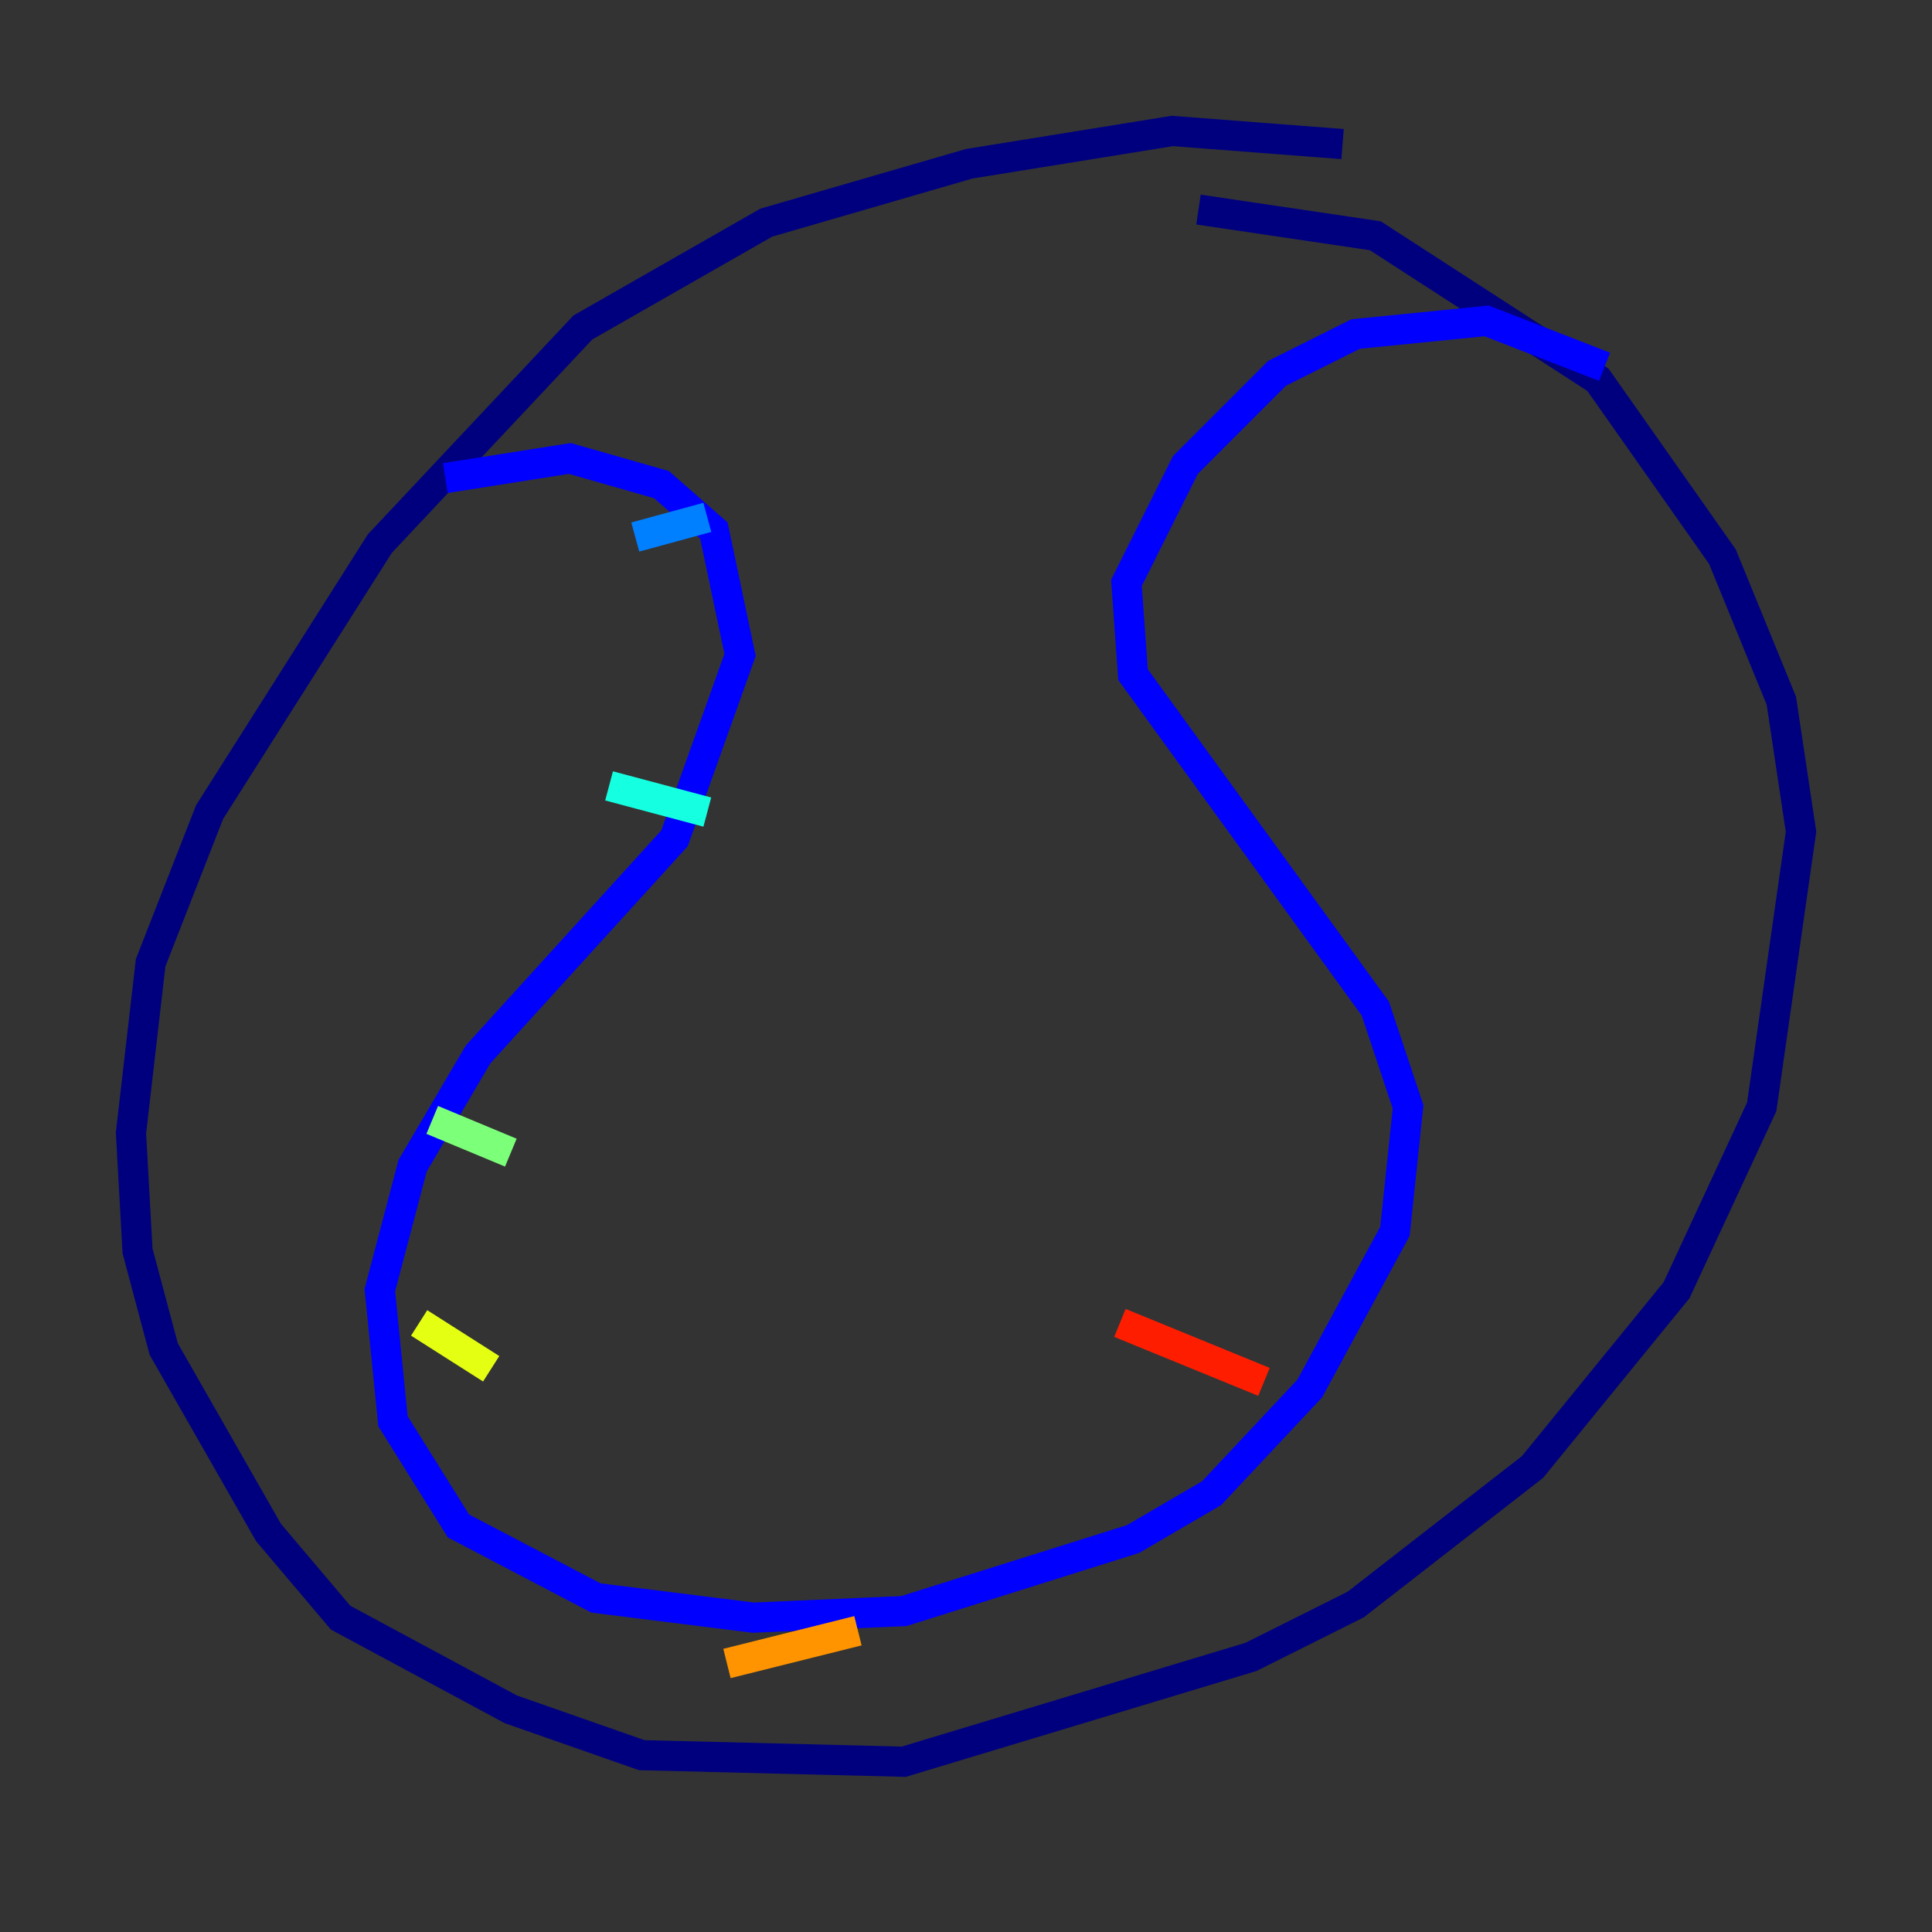 <?xml version="1.0" encoding="utf-8" ?>
<svg baseProfile="tiny" height="128" version="1.2" viewBox="0,0,128,128" width="128" xmlns="http://www.w3.org/2000/svg" xmlns:ev="http://www.w3.org/2001/xml-events" xmlns:xlink="http://www.w3.org/1999/xlink"><rect x="0" y="0" width="128" height="128" fill="#333333" stroke="none"/><defs /><polyline fill="none" points="88.949,9.546 77.668,8.678 64.217,10.848 50.766,14.752 38.617,21.695 25.166,36.014 13.885,53.803 9.98,63.783 8.678,75.064 9.112,82.875 10.848,89.383 17.79,101.532 22.563,107.173 33.844,113.248 42.522,116.285 59.878,116.719 82.875,109.776 89.817,106.305 101.532,97.193 111.078,85.478 116.719,73.329 119.322,55.105 118.02,46.427 114.115,36.881 105.871,25.166 91.119,15.62 79.403,13.885" stroke="#00007f" stroke-width="2" /><polyline fill="none" points="29.505,31.675 37.749,30.373 43.824,32.108 47.295,35.146 49.031,43.39 44.691,55.539 31.675,69.858 27.336,77.234 25.166,85.478 26.034,94.156 30.373,101.098 39.485,105.871 49.898,107.173 59.878,106.739 75.064,101.966 80.271,98.929 86.78,91.986 92.42,81.573 93.288,73.329 91.119,66.82 75.064,44.691 74.63,38.617 78.536,30.807 84.61,24.732 89.817,22.129 98.495,21.261 106.305,24.298" stroke="#0000ff" stroke-width="2" /><polyline fill="none" points="42.088,35.58 46.861,34.278" stroke="#0080ff" stroke-width="2" /><polyline fill="none" points="40.352,52.068 46.861,53.803" stroke="#15ffe1" stroke-width="2" /><polyline fill="none" points="28.637,74.197 33.844,76.366" stroke="#7cff79" stroke-width="2" /><polyline fill="none" points="27.77,87.647 32.542,90.685" stroke="#e4ff12" stroke-width="2" /><polyline fill="none" points="48.163,110.21 56.841,108.041" stroke="#ff9400" stroke-width="2" /><polyline fill="none" points="74.197,87.647 83.742,91.552" stroke="#ff1d00" stroke-width="2" /><polyline fill="none" points="87.214,67.254 87.214,67.254" stroke="#7f0000" stroke-width="2" /></svg>
